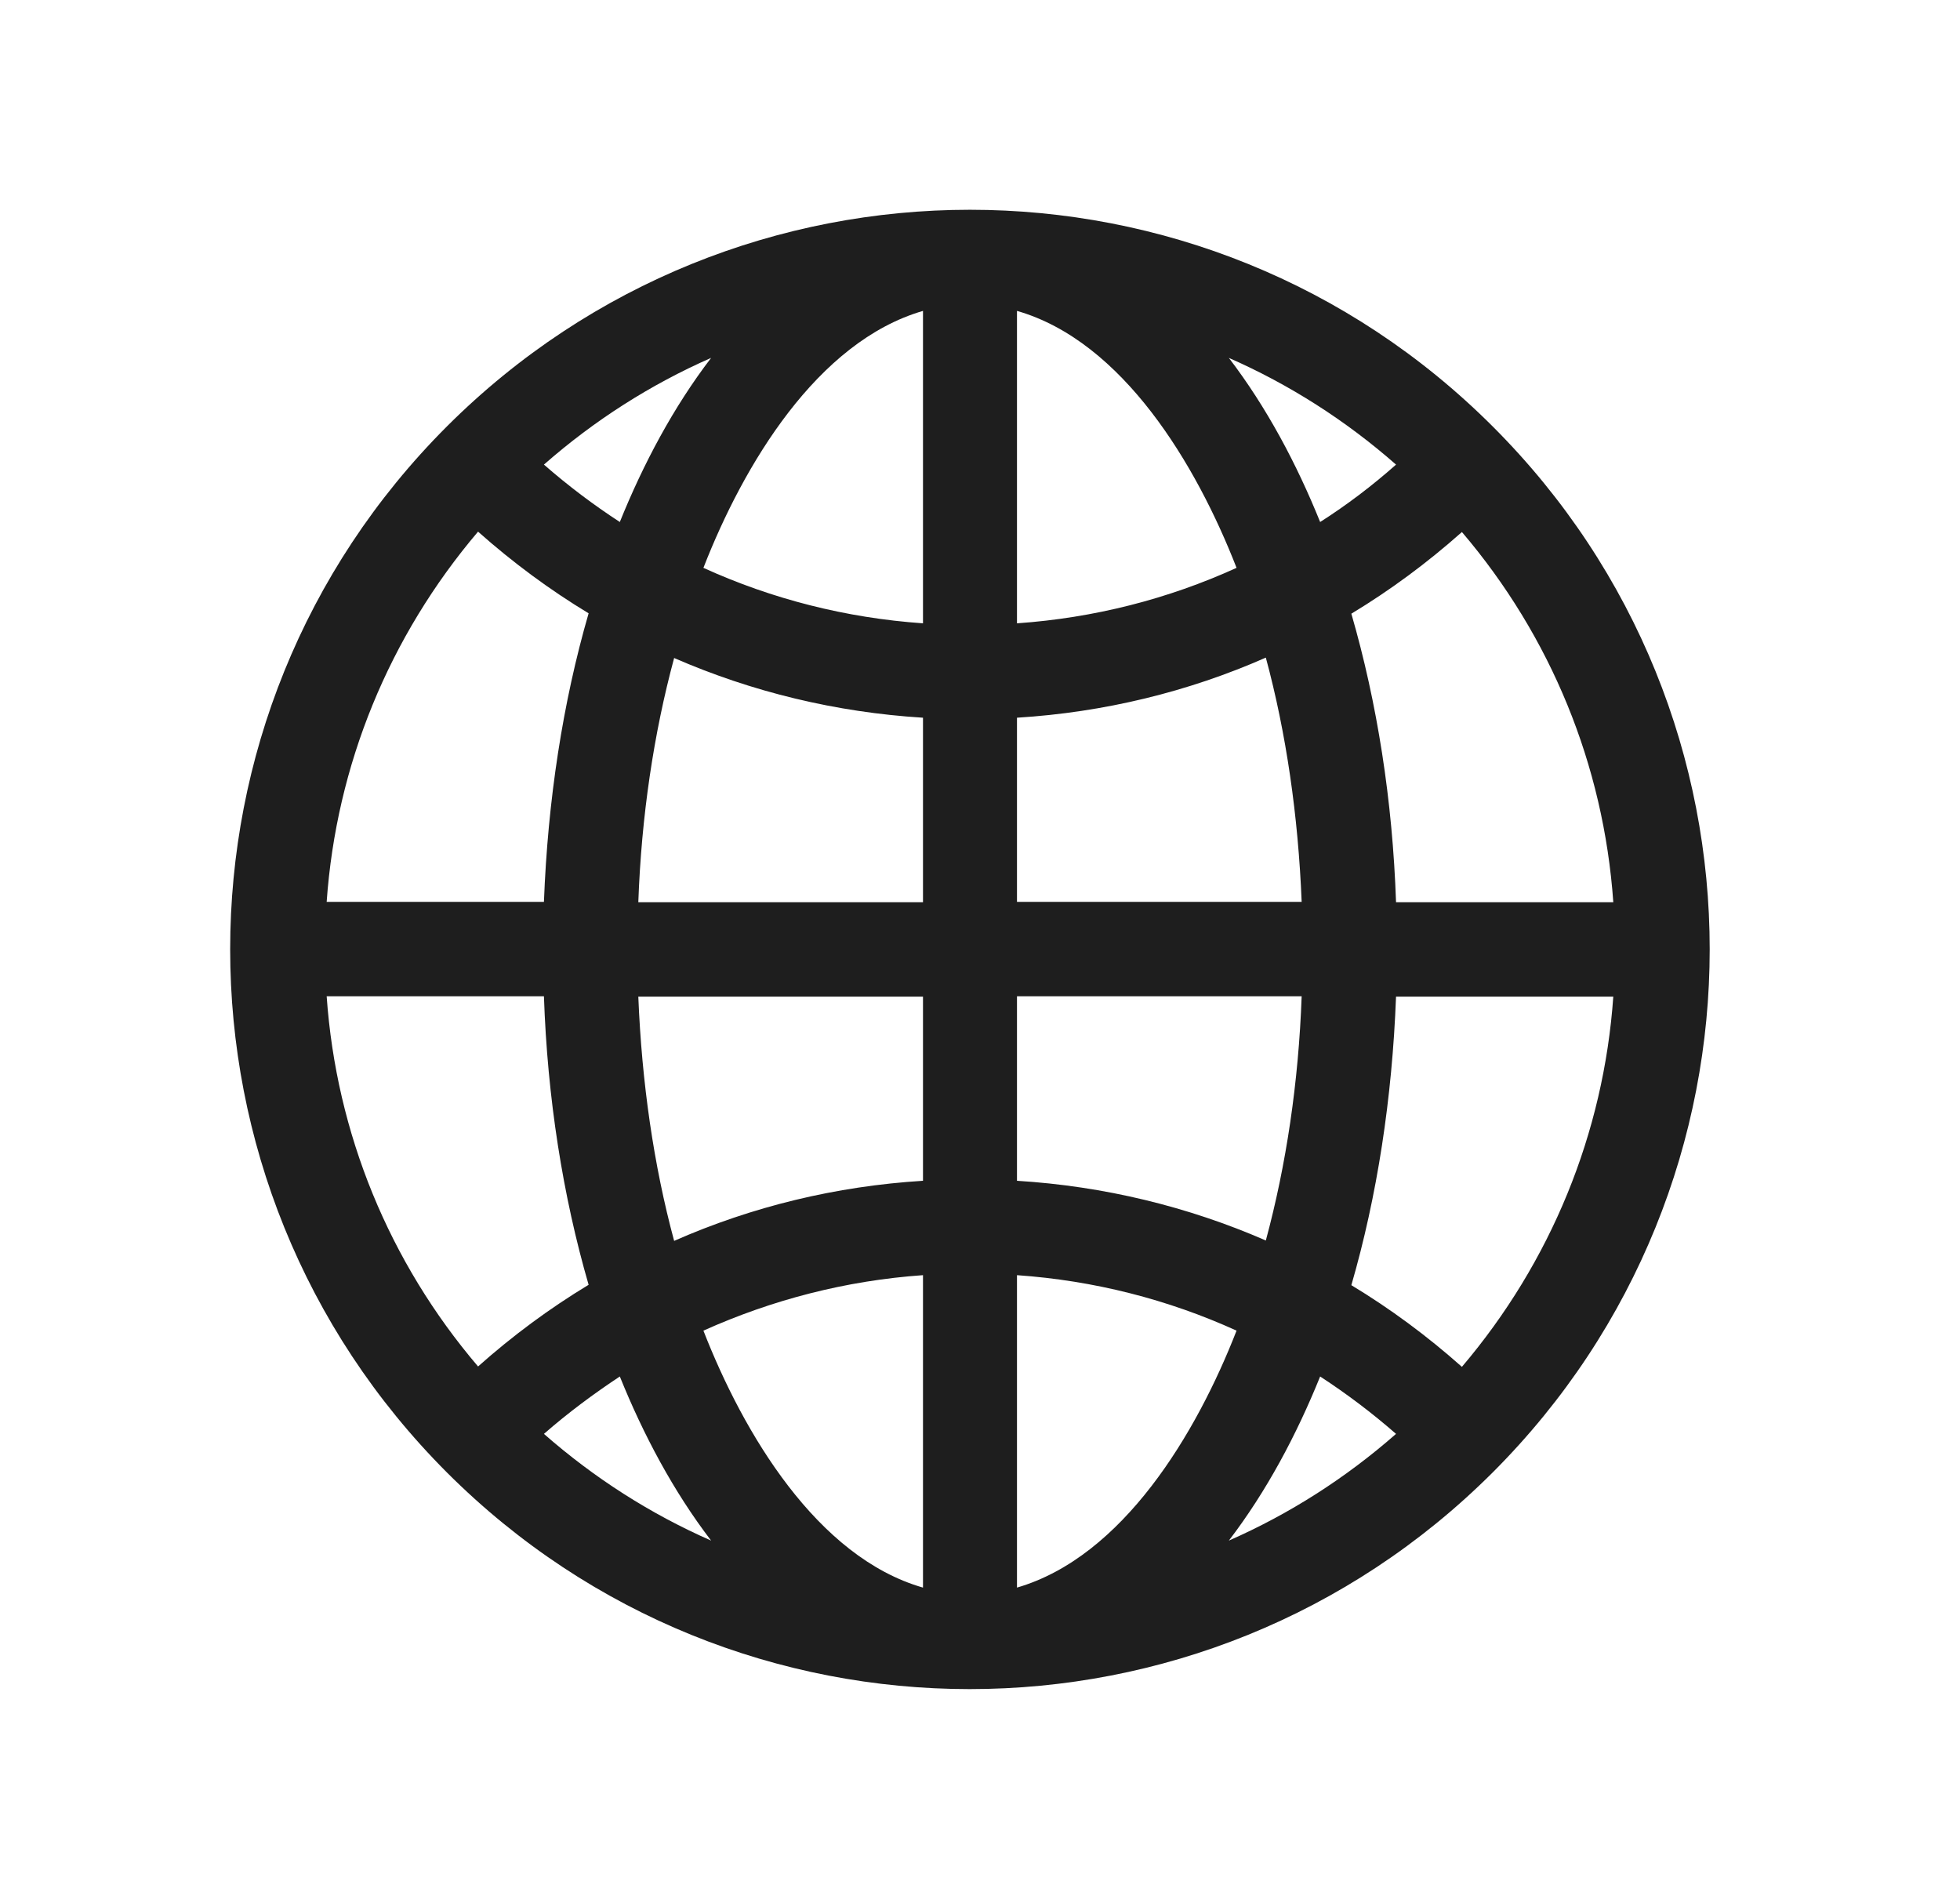 <?xml version="1.0" encoding="utf-8"?>
<!-- Generator: Adobe Illustrator 25.2.0, SVG Export Plug-In . SVG Version: 6.00 Build 0)  -->
<svg version="1.1" id="Layer_1" xmlns="http://www.w3.org/2000/svg" xmlns:xlink="http://www.w3.org/1999/xlink" x="0px" y="0px"
	 viewBox="0 0 508.8 490" style="enable-background:new 0 0 508.8 490;" xml:space="preserve">
<style type="text/css">
	.st0{fill:#1E1E1E;}
</style>
<path class="st0" d="M387.5,110.7c-75-75-196.4-75-271.5,0c-75,75-75,196.4,0,271.5c75,75,196.4,75,271.5,0
	C462.6,307.1,462.6,185.7,387.5,110.7L387.5,110.7z M379.5,354.8c-9-8-18.6-15.1-28.7-21.2c6.7-23.1,10.6-48.5,11.6-74.9h56.4
	C416.3,294.2,402.6,327.6,379.5,354.8L379.5,354.8z M84.8,258.6h56.4c0.9,26.4,4.9,51.8,11.6,74.9c-10.1,6.1-19.7,13.2-28.7,21.2
	C101,327.6,87.3,294.2,84.8,258.6L84.8,258.6z M124.1,138c9,8,18.6,15.1,28.7,21.2c-6.7,23.1-10.6,48.5-11.6,74.9H84.8
	C87.3,198.6,101,165.2,124.1,138L124.1,138z M239.6,161.8c-20-1.4-39.2-6.3-57-14.4c10.4-26.7,29.5-58.7,57-66.7V161.8z
	 M239.6,186.3v47.9h-73.9c0.8-22.3,4-43.8,9.3-63.4C195.2,179.6,217,184.9,239.6,186.3L239.6,186.3z M239.6,258.6v47.9
	c-22.6,1.4-44.4,6.7-64.6,15.6c-5.3-19.6-8.4-41.1-9.3-63.4H239.6z M239.6,331v81.1c-27.5-7.9-46.6-40-57-66.7
	C200.4,337.4,219.6,332.4,239.6,331L239.6,331z M264,331c20,1.4,39.2,6.3,57,14.4c-10.4,26.7-29.5,58.7-57,66.7V331z M264,306.5
	v-47.9h73.9c-0.8,22.3-4,43.8-9.3,63.4C308.4,313.2,286.6,307.9,264,306.5L264,306.5z M264,234.2v-47.9c22.6-1.4,44.4-6.7,64.6-15.6
	c5.3,19.6,8.4,41.1,9.3,63.4H264z M264,161.8V80.7c27.5,7.9,46.6,40,57,66.7C303.2,155.5,284,160.4,264,161.8L264,161.8z M319,92.9
	c15.7,6.9,30.3,16.2,43.4,27.7c-6.2,5.5-12.8,10.5-19.7,14.9C336.6,120.4,328.8,105.7,319,92.9L319,92.9z M160.9,135.5
	c-6.9-4.5-13.4-9.4-19.7-14.9c13.1-11.5,27.7-20.8,43.4-27.7C174.8,105.7,167,120.4,160.9,135.5L160.9,135.5z M160.9,357.3
	c6.1,15.1,13.9,29.8,23.7,42.6c-15.7-6.9-30.3-16.2-43.4-27.7C147.5,366.7,154.1,361.8,160.9,357.3L160.9,357.3z M342.7,357.3
	c6.9,4.5,13.4,9.4,19.7,14.9c-13.1,11.5-27.7,20.8-43.4,27.7C328.8,387.1,336.6,372.4,342.7,357.3L342.7,357.3z M362.4,234.2
	c-0.9-26.4-4.9-51.8-11.6-74.9c10.1-6.1,19.7-13.2,28.7-21.2c23.1,27.1,36.8,60.5,39.3,96.1H362.4z M362.4,234.2"/>
</svg>
